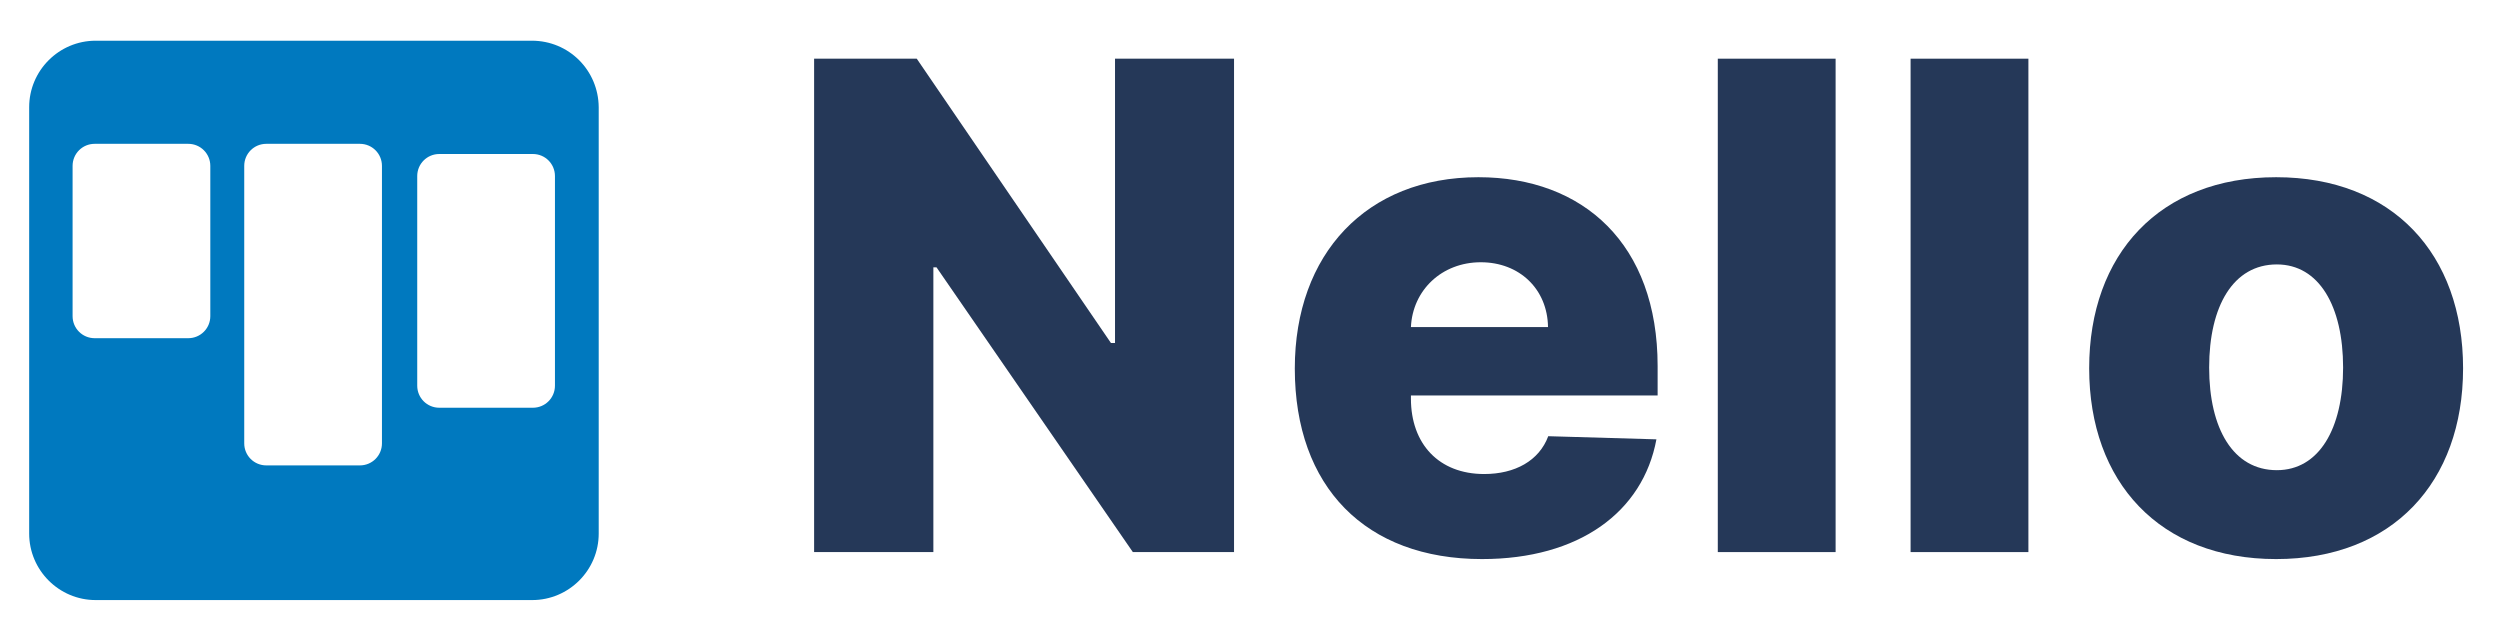 <svg width="737" height="184" viewBox="0 0 737 184" fill="none" xmlns="http://www.w3.org/2000/svg">
<path fill-rule="evenodd" clip-rule="evenodd" d="M28.2 12H156.8C167.7 12 176.4 20.7 176.5 31.6V157.3C176.5 168.1 167.7 176.9 156.9 176.9H28.2C17.4 176.9 8.6 168.1 8.6 157.3V31.6C8.6 20.8 17.4 12 28.2 12ZM106.1 137.2C109.7 137.2 112.6 134.3 112.6 130.7V48.9C112.6 45.3 109.7 42.4 106.1 42.4H78.5C74.9 42.4 72 45.3 72 48.9V130.7C72 134.3 74.9 137.2 78.5 137.2H106.1ZM55.5 99.7C59.1 99.7 62 96.8 62 93.2V48.9C62 45.3 59.1 42.4 55.5 42.4H27.9C24.3 42.4 21.4 45.3 21.4 48.9V93.2C21.4 96.8 24.3 99.7 27.9 99.7H55.5ZM157.1 120.2C160.7 120.2 163.6 117.3 163.6 113.7V51.9C163.6 48.3 160.7 45.4 157.1 45.4H129.5C125.9 45.4 123 48.3 123 51.9V113.7C123 117.3 125.9 120.2 129.5 120.2H157.1Z" fill="#0079BF"/>
<path d="M363.793 17.3H328.707V101.107H327.5L270.256 17.3H240V162.755H275.156V78.806H276.08L333.963 162.755H363.793V17.3Z" fill="#253858"/>
<path d="M436.893 164.814C465.515 164.814 484.336 150.965 488.313 129.516L456.424 128.593C453.725 135.837 446.623 139.743 437.532 139.743C424.18 139.743 415.941 130.865 415.941 117.513V116.59H488.668V107.925C488.668 71.987 466.793 52.243 435.827 52.243C402.873 52.243 381.708 74.828 381.708 108.635C381.708 143.578 402.589 164.814 436.893 164.814ZM415.941 96.419C416.438 85.553 425.032 77.314 436.538 77.314C447.972 77.314 456.211 85.269 456.353 96.419H415.941Z" fill="#253858"/>
<path d="M541.136 17.3H506.406V162.755H541.136V17.3Z" fill="#253858"/>
<path d="M597.972 17.3H563.242V162.755H597.972V17.3Z" fill="#253858"/>
<path d="M671.001 164.814C705.305 164.814 726.115 142.158 726.115 108.564C726.115 74.899 705.305 52.243 671.001 52.243C636.697 52.243 615.888 74.899 615.888 108.564C615.888 142.158 636.697 164.814 671.001 164.814ZM671.214 138.607C658.359 138.607 651.257 126.391 651.257 108.351C651.257 90.24 658.359 77.953 671.214 77.953C683.643 77.953 690.746 90.24 690.746 108.351C690.746 126.391 683.643 138.607 671.214 138.607Z" fill="#253858"/>
</svg>
